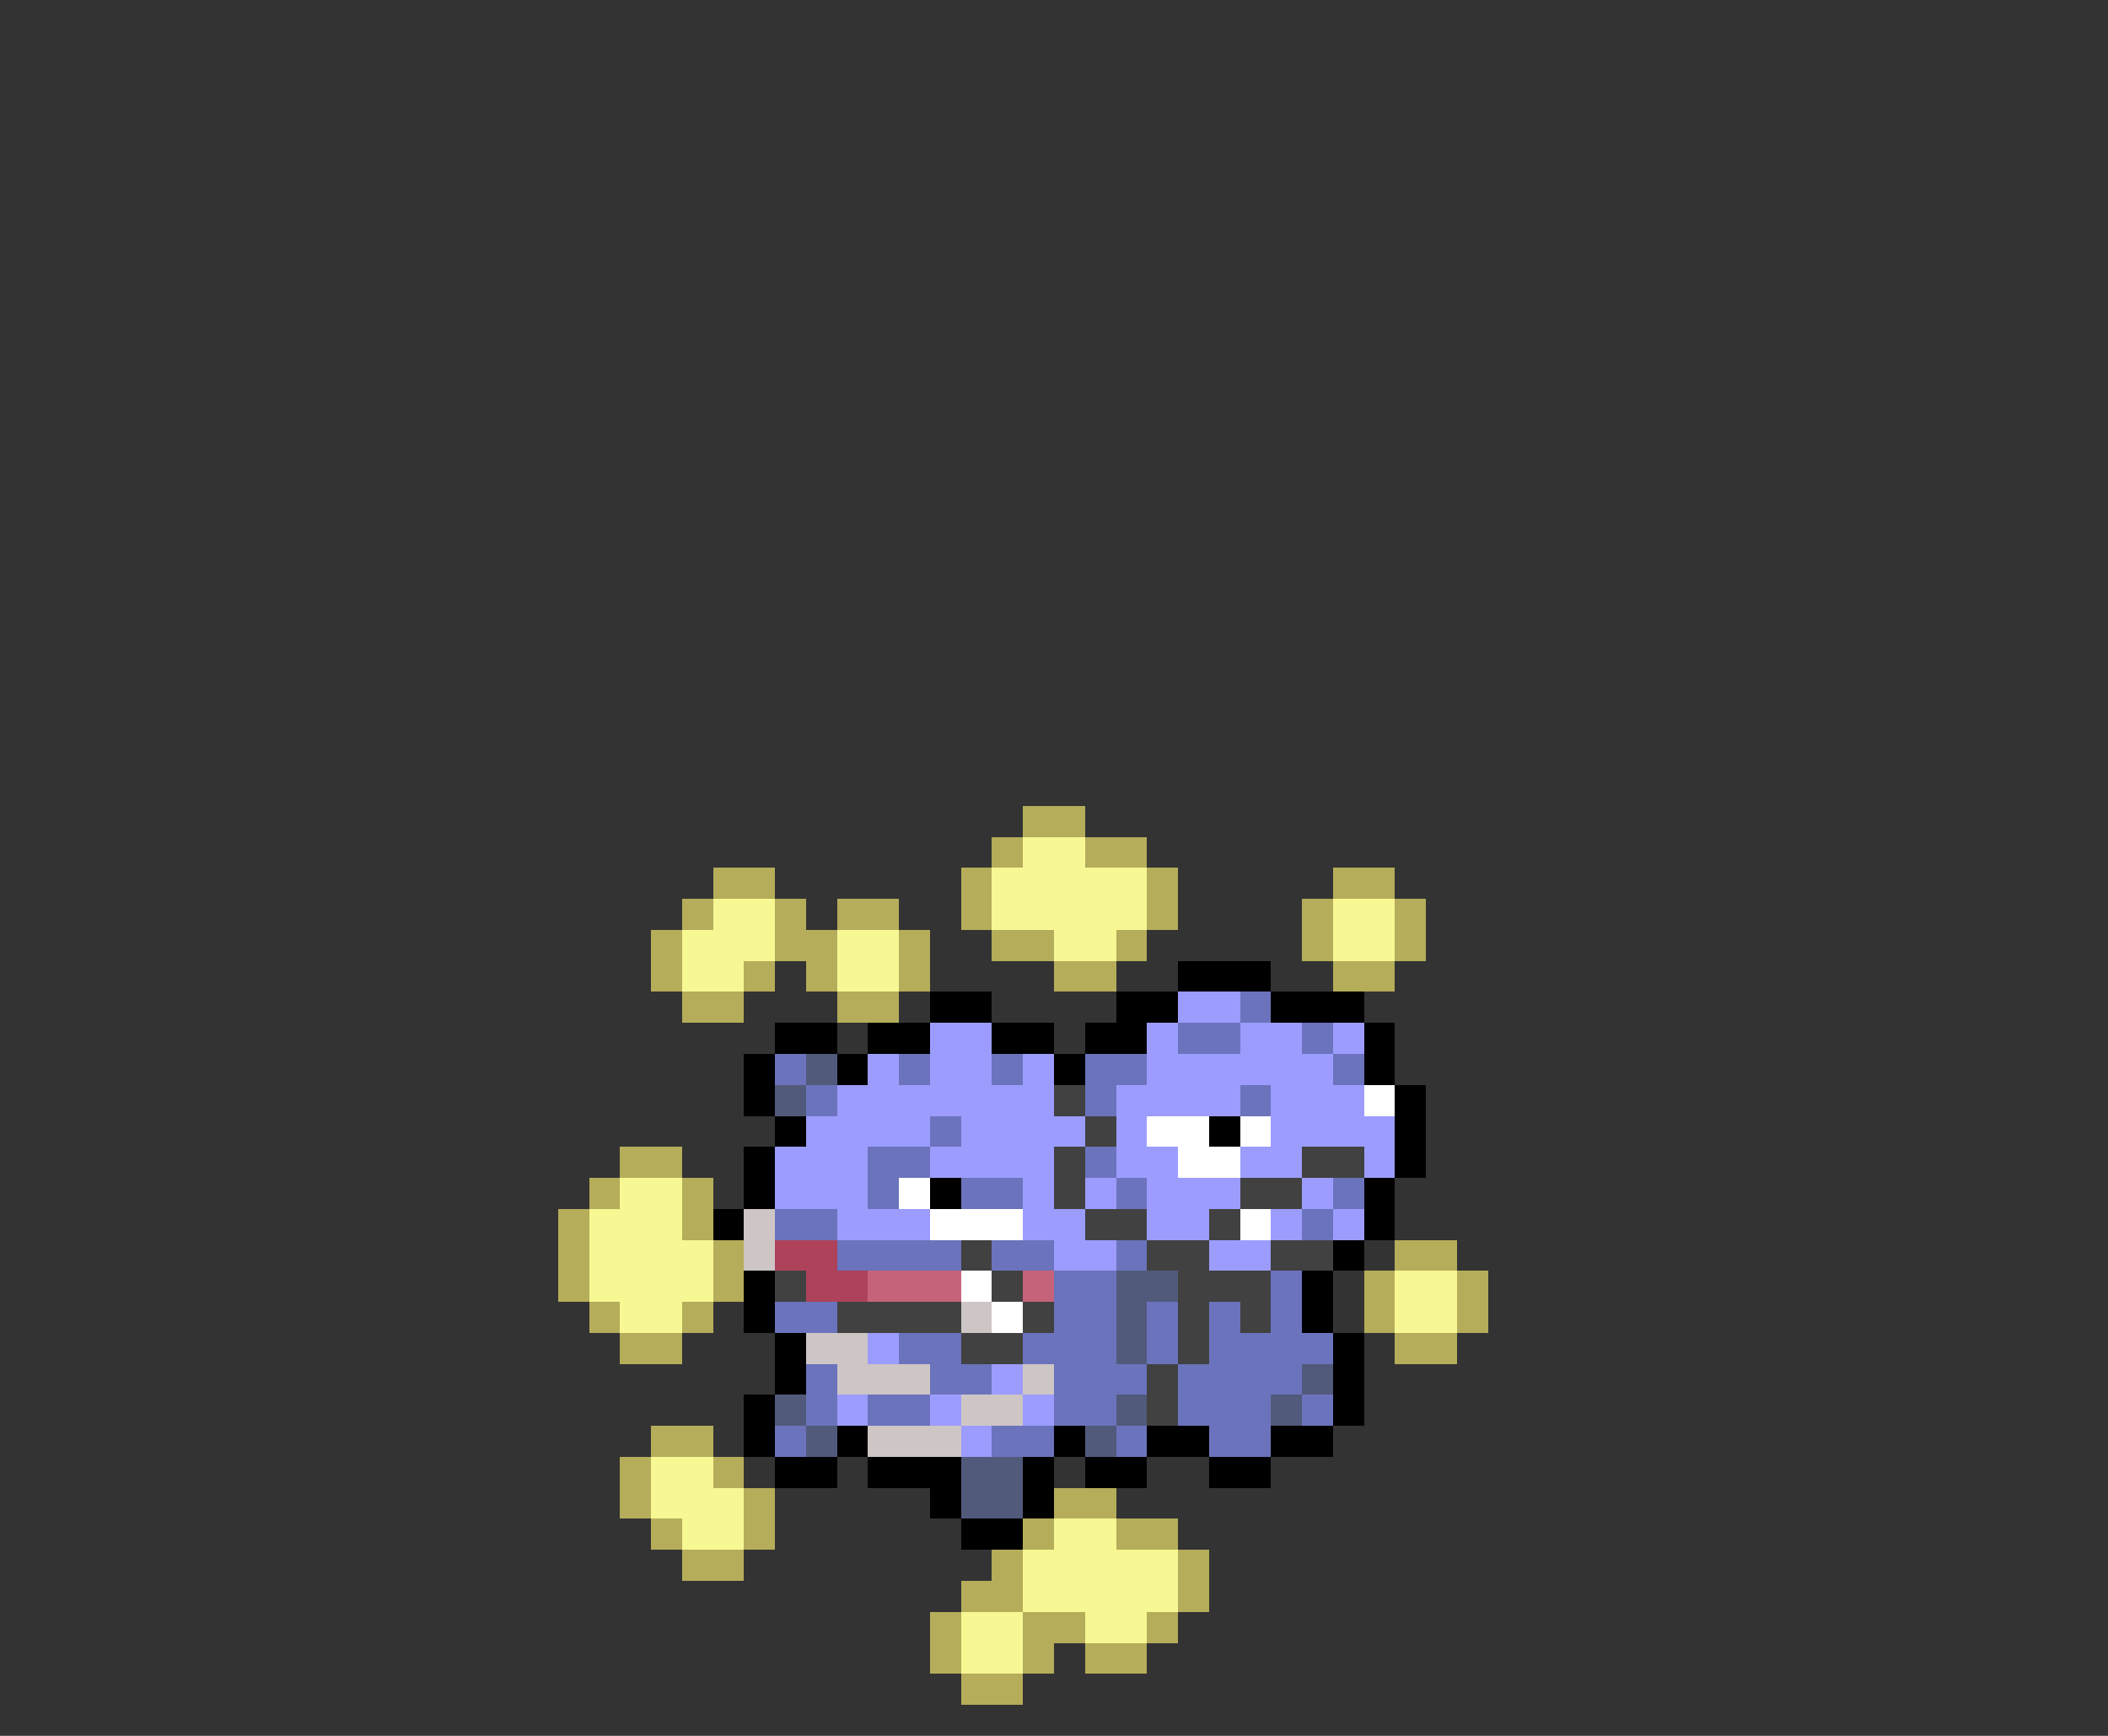 <svg xmlns="http://www.w3.org/2000/svg" viewBox="0 -0.5 68 56" shape-rendering="crispEdges">
<rect x="0" y="-0.5" width="68" height="56" fill="#333333" stroke="none"/>
<path stroke="#b5ad5a" d="M33 26h2M32 27h1M35 27h2M23 28h2M31 28h1M37 28h1M43 28h2M22 29h1M25 29h1M27 29h2M31 29h1M37 29h1M42 29h1M45 29h1M21 30h1M25 30h2M29 30h1M32 30h2M36 30h1M42 30h1M45 30h1M21 31h1M24 31h1M26 31h1M29 31h1M34 31h2M43 31h2M22 32h2M27 32h2M20 37h2M19 38h1M22 38h1M18 39h1M22 39h1M18 40h1M23 40h1M45 40h2M18 41h1M23 41h1M44 41h1M47 41h1M19 42h1M22 42h1M44 42h1M47 42h1M20 43h2M45 43h2M21 46h2M20 47h1M23 47h1M20 48h1M24 48h1M34 48h2M21 49h1M24 49h1M33 49h1M36 49h2M22 50h2M32 50h1M38 50h1M31 51h2M38 51h1M30 52h1M33 52h2M37 52h1M30 53h1M33 53h1M35 53h2M31 54h2" />
<path stroke="#f7f794" d="M33 27h2M32 28h5M23 29h2M32 29h5M43 29h2M22 30h3M27 30h2M34 30h2M43 30h2M22 31h2M27 31h2M20 38h2M19 39h3M19 40h4M19 41h4M45 41h2M20 42h2M45 42h2M21 47h2M21 48h3M22 49h2M34 49h2M33 50h5M33 51h5M31 52h2M35 52h2M31 53h2" />
<path stroke="#000000" d="M38 31h3M30 32h2M36 32h2M41 32h3M25 33h2M28 33h2M32 33h2M35 33h2M44 33h1M24 34h1M27 34h1M34 34h1M44 34h1M24 35h1M45 35h1M25 36h1M39 36h1M45 36h1M24 37h1M45 37h1M24 38h1M30 38h1M44 38h1M23 39h1M44 39h1M43 40h1M24 41h1M42 41h1M24 42h1M42 42h1M25 43h1M43 43h1M25 44h1M43 44h1M24 45h1M43 45h1M24 46h1M27 46h1M34 46h1M37 46h2M41 46h2M25 47h2M28 47h3M33 47h1M35 47h2M39 47h2M30 48h1M33 48h1M31 49h2" />
<path stroke="#9c9cff" d="M38 32h2M30 33h2M37 33h1M40 33h2M43 33h1M28 34h1M30 34h2M33 34h1M37 34h6M27 35h7M36 35h4M41 35h3M26 36h4M31 36h4M36 36h1M41 36h4M25 37h3M30 37h4M36 37h2M40 37h2M44 37h1M25 38h3M33 38h1M35 38h1M37 38h3M42 38h1M27 39h3M33 39h2M37 39h2M41 39h1M43 39h1M34 40h2M39 40h2M28 43h1M32 44h1M27 45h1M30 45h1M33 45h1M31 46h1" />
<path stroke="#6b73bd" d="M40 32h1M38 33h2M42 33h1M25 34h1M29 34h1M32 34h1M35 34h2M43 34h1M26 35h1M35 35h1M40 35h1M30 36h1M28 37h2M35 37h1M28 38h1M31 38h2M36 38h1M43 38h1M25 39h2M42 39h1M27 40h4M32 40h2M36 40h1M34 41h2M41 41h1M25 42h2M34 42h2M37 42h1M39 42h1M41 42h1M29 43h2M33 43h3M37 43h1M39 43h4M26 44h1M30 44h2M34 44h3M38 44h4M26 45h1M28 45h2M34 45h2M38 45h3M42 45h1M25 46h1M32 46h2M36 46h1M39 46h2" />
<path stroke="#525a7b" d="M26 34h1M25 35h1M36 41h2M36 42h1M36 43h1M42 44h1M25 45h1M36 45h1M41 45h1M26 46h1M35 46h1M31 47h2M31 48h2" />
<path stroke="#414141" d="M34 35h1M35 36h1M34 37h1M42 37h2M34 38h1M40 38h2M35 39h2M39 39h1M31 40h1M37 40h2M41 40h2M25 41h1M32 41h1M38 41h3M27 42h4M33 42h1M38 42h1M40 42h1M31 43h2M38 43h1M37 44h1M37 45h1" />
<path stroke="#ffffff" d="M44 35h1M37 36h2M40 36h1M38 37h2M29 38h1M30 39h3M40 39h1M31 41h1M32 42h1" />
<path stroke="#cec5c5" d="M24 39h1M24 40h1M31 42h1M26 43h2M27 44h3M33 44h1M31 45h2M28 46h3" />
<path stroke="#ad425a" d="M25 40h2M26 41h2" />
<path stroke="#c5637b" d="M28 41h3M33 41h1" />
</svg>